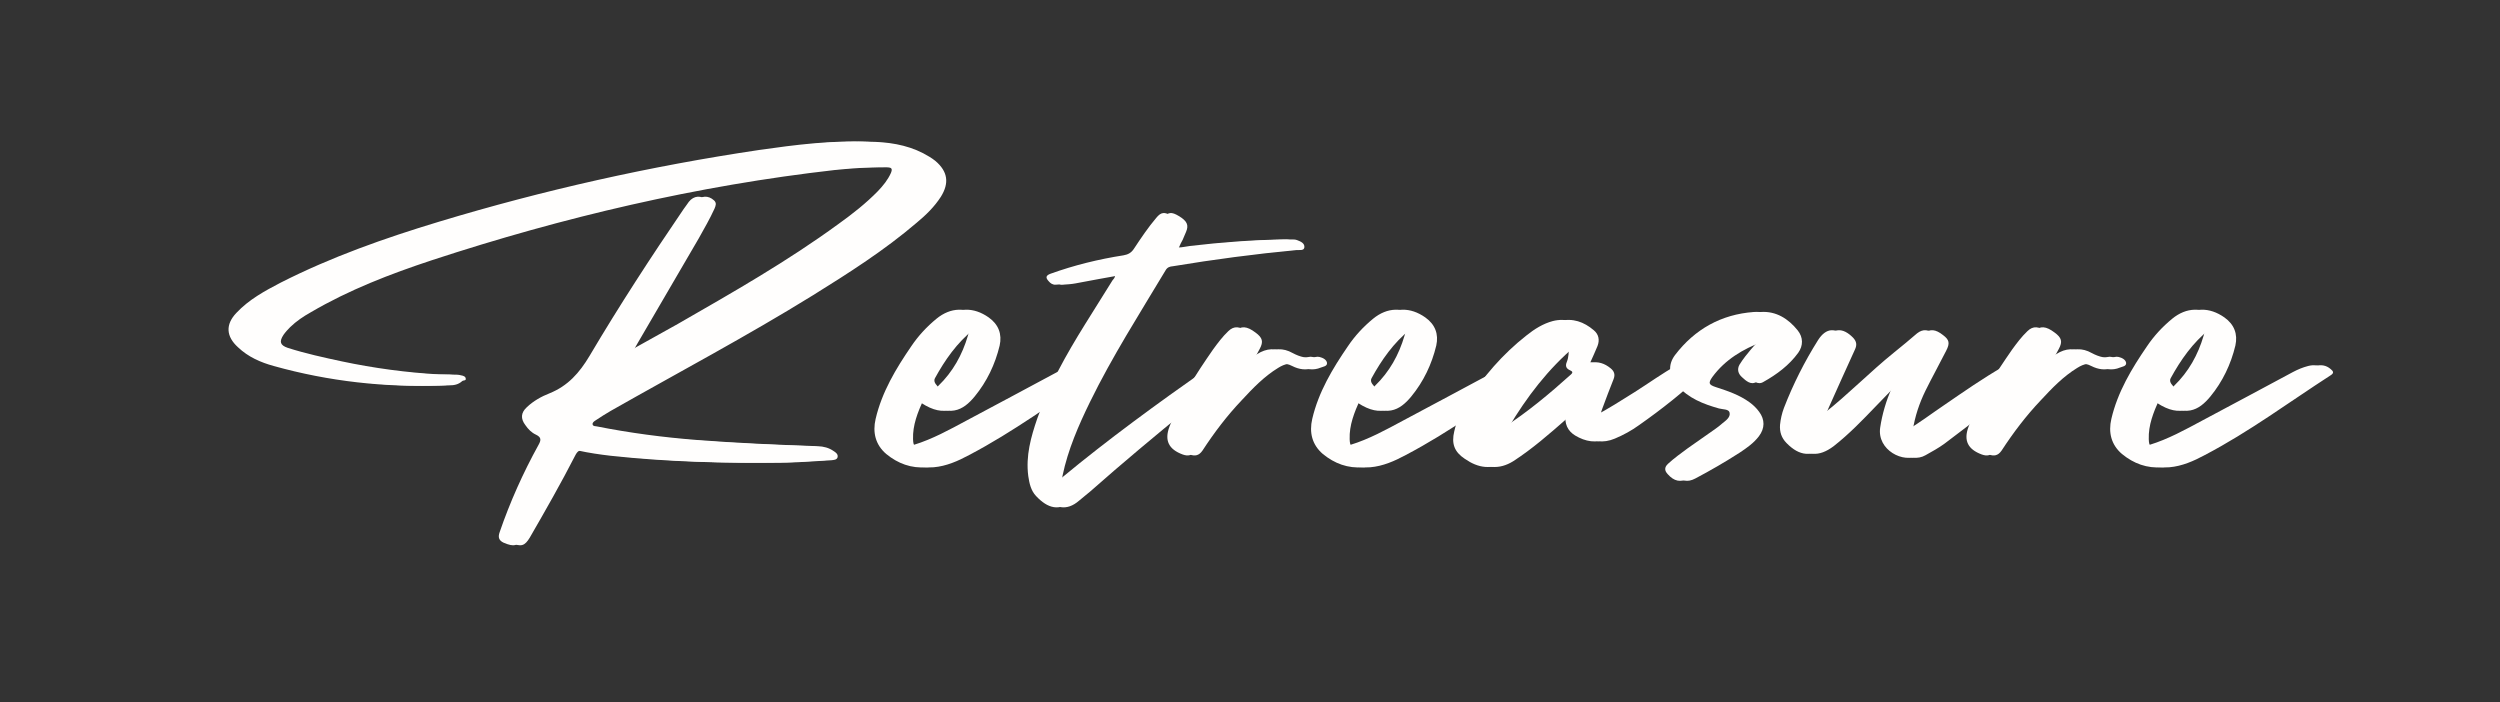 <svg xmlns="http://www.w3.org/2000/svg" xmlns:xlink="http://www.w3.org/1999/xlink" width="534" zoomAndPan="magnify" viewBox="0 0 400.5 112.5" height="150" preserveAspectRatio="xMidYMid meet" version="1.0"><rect x="0" y="0" width="400.5" height="112.5" fill="#333333" stroke="none"/><defs><g/></defs><g fill="#fffefd" fill-opacity="1"><g transform="translate(33.332, 86.388)"><g><path d="M 117.391 -54.859 C 118.766 -57.062 118.516 -58.906 116.516 -60.609 C 116.219 -60.859 115.891 -61.062 115.547 -61.281 C 112.938 -62.906 109.969 -63.531 106.938 -63.656 C 101.016 -63.938 95.188 -63.188 89.391 -62.359 C 72.031 -59.781 54.859 -55.938 38.078 -50.859 C 29.406 -48.234 20.875 -45.234 12.75 -41.109 C 10.203 -39.781 7.672 -38.406 5.672 -36.281 C 3.875 -34.406 4 -32.484 5.922 -30.75 C 7.547 -29.203 9.547 -28.328 11.656 -27.75 C 20.5 -25.281 29.5 -24.281 38.656 -24.656 C 39.406 -24.656 40.109 -24.781 40.703 -25.328 C 40.906 -25.5 41.328 -25.375 41.281 -25.703 C 41.281 -26.078 40.859 -26.203 40.578 -26.25 C 40.156 -26.375 39.703 -26.375 39.234 -26.375 C 38.484 -26.406 37.734 -26.375 37.031 -26.406 C 31.781 -26.703 26.578 -27.406 21.406 -28.5 C 18.5 -29.125 15.625 -29.75 12.781 -30.656 C 11.531 -31.078 11.375 -31.656 12.078 -32.734 C 12.406 -33.203 12.781 -33.609 13.156 -33.984 C 14.156 -34.953 15.281 -35.703 16.453 -36.359 C 22.578 -39.953 29.156 -42.484 35.859 -44.703 C 56.906 -51.609 78.391 -56.656 100.438 -59.156 C 103.562 -59.484 106.719 -59.656 109.891 -59.609 C 110.688 -59.562 110.766 -59.312 110.516 -58.688 C 110.016 -57.562 109.266 -56.656 108.438 -55.781 C 106.516 -53.812 104.344 -52.109 102.141 -50.531 C 93.938 -44.531 85.141 -39.531 76.359 -34.484 C 73.688 -32.984 70.984 -31.484 68.312 -30 C 68.234 -30.078 68.188 -30.125 68.109 -30.156 C 68.359 -30.578 68.562 -31 68.812 -31.406 C 72.062 -36.984 75.359 -42.609 78.609 -48.203 C 79.484 -49.781 80.391 -51.328 81.141 -52.984 C 81.312 -53.406 81.516 -53.859 81.062 -54.281 C 80.109 -55.156 78.938 -55.062 78.141 -54.062 C 77.859 -53.688 77.609 -53.281 77.312 -52.906 C 72.062 -45.203 66.984 -37.406 62.234 -29.375 C 60.609 -26.656 58.781 -24.578 55.812 -23.375 C 54.531 -22.875 53.234 -22.156 52.188 -21.156 C 51.234 -20.281 51.156 -19.328 51.953 -18.281 C 52.406 -17.625 52.938 -17.078 53.656 -16.75 C 54.531 -16.328 54.484 -15.875 54.062 -15.125 C 51.578 -10.625 49.484 -5.953 47.828 -1.125 C 47.531 -0.297 47.734 0.203 48.453 0.547 C 50.203 1.297 50.734 1.047 51.531 -0.25 C 54.031 -4.578 56.531 -8.953 58.812 -13.406 C 59.188 -14.156 59.562 -14.406 60.438 -14.203 C 62.156 -13.828 63.859 -13.578 65.609 -13.375 C 74.609 -12.406 83.641 -12.156 92.734 -12.281 C 95.094 -12.328 97.469 -12.531 99.844 -12.656 C 100.219 -12.703 100.719 -12.703 100.844 -13.125 C 100.969 -13.625 100.562 -13.906 100.219 -14.125 C 99.469 -14.656 98.594 -14.875 97.688 -14.906 C 91.234 -15.125 84.734 -15.406 78.266 -15.906 C 72.906 -16.328 67.562 -17.031 62.281 -18.078 C 62.062 -18.125 61.688 -18.078 61.609 -18.375 C 61.531 -18.656 61.812 -18.875 62.062 -19.031 C 62.859 -19.578 63.688 -20.078 64.531 -20.578 C 75.312 -26.703 86.312 -32.531 96.891 -39.078 C 102.641 -42.656 108.344 -46.281 113.516 -50.703 C 114.969 -51.906 116.344 -53.234 117.391 -54.859 Z M 117.391 -54.859 "/></g></g></g><g fill="#fffefd" fill-opacity="1"><g transform="translate(144.145, 86.388)"><g><path d="M 12 -22.875 C 13.953 -25.25 15.281 -28.031 16 -31.031 C 16.406 -32.859 15.828 -34.406 14.25 -35.531 C 11.828 -37.234 9.297 -37.203 7 -35.328 C 5.422 -34.031 4.078 -32.578 2.953 -30.906 C 0.5 -27.328 -1.75 -23.578 -2.75 -19.281 C -3.25 -17.125 -2.797 -15.156 -1.047 -13.656 C 0.828 -12.125 2.953 -11.328 5.422 -11.531 C 7.453 -11.703 9.328 -12.531 11.125 -13.5 C 18.203 -17.203 24.578 -21.953 31.281 -26.281 C 31.828 -26.625 31.703 -26.906 31.281 -27.25 C 30.531 -27.906 29.703 -28 28.75 -27.75 C 27.906 -27.531 27.125 -27.203 26.328 -26.781 C 21.5 -24.203 16.656 -21.578 11.781 -19 C 9.047 -17.531 6.328 -16.031 3.375 -15.125 C 2.328 -14.781 2.172 -14.906 2.125 -16.031 C 2.047 -18.281 2.875 -20.328 3.797 -22.375 C 7.922 -19.281 10.172 -20.656 12 -22.875 Z M 5.625 -25.781 C 7.25 -28.75 9.172 -31.484 11.828 -33.609 C 11.875 -33.656 12 -33.656 12.078 -33.703 C 12.25 -33.328 12.125 -32.953 12.031 -32.609 C 11.125 -29.531 9.625 -26.828 7.297 -24.578 C 7.047 -24.328 6.703 -23.781 6.375 -24.156 C 6 -24.578 5.297 -25.156 5.625 -25.781 Z M 5.625 -25.781 "/></g></g></g><g fill="#fffefd" fill-opacity="1"><g transform="translate(169.598, 86.388)"><g><path d="M 5 -21.953 C 8.578 -29.281 12.953 -36.109 17.125 -43.078 C 17.406 -43.578 17.828 -43.703 18.281 -43.734 C 24.875 -44.828 31.484 -45.703 38.109 -46.328 C 38.578 -46.359 39.281 -46.203 39.359 -46.734 C 39.453 -47.406 38.781 -47.703 38.234 -47.906 C 37.953 -48.031 37.609 -48.031 37.328 -48.031 C 32.234 -47.953 27.203 -47.578 22.156 -46.984 C 21.25 -46.859 20.281 -46.609 19.25 -46.703 C 19.453 -47.203 19.656 -47.609 19.875 -47.984 C 20.031 -48.406 20.25 -48.828 20.406 -49.234 C 20.875 -50.328 20.578 -50.984 19.25 -51.781 C 18.078 -52.484 17.531 -52.438 16.75 -51.484 C 15.453 -49.953 14.328 -48.281 13.203 -46.578 C 12.781 -45.906 12.25 -45.609 11.5 -45.484 C 7.5 -44.859 3.625 -43.906 -0.203 -42.531 C -1 -42.234 -0.953 -41.859 -0.5 -41.359 C -0.203 -40.984 0.203 -40.734 0.672 -40.781 C 1.328 -40.828 2 -40.859 2.672 -40.984 C 5.125 -41.453 7.625 -41.906 10.172 -42.359 C 10.172 -41.906 9.922 -41.703 9.75 -41.484 C 8.297 -39.109 6.75 -36.734 5.297 -34.359 C 2.328 -29.578 -0.422 -24.703 -2.297 -19.375 C -3.328 -16.375 -4.172 -13.375 -3.75 -10.125 C -3.578 -8.953 -3.328 -7.797 -2.5 -6.922 C -0.625 -4.922 1.25 -4.422 3.297 -6.203 C 3.875 -6.703 4.5 -7.172 5.078 -7.672 C 10.203 -12.203 15.453 -16.578 20.75 -20.906 C 22.703 -22.5 24.703 -24.125 26.531 -25.906 C 27.156 -26.531 27 -26.875 26.375 -27.328 C 25.781 -27.75 25.281 -27.625 24.703 -27.203 C 16.875 -21.703 9.078 -16.031 1.703 -9.922 C 1.375 -9.578 1.047 -9.25 0.453 -9.078 C 0.547 -9.547 0.578 -9.875 0.625 -10.203 C 1.5 -14.375 3.172 -18.203 5 -21.953 Z M 5 -21.953 "/></g></g></g><g fill="#fffefd" fill-opacity="1"><g transform="translate(192.636, 86.388)"><g><path d="M 18.75 -29.203 C 18.531 -29.25 18.328 -29.25 18.156 -29.203 C 16.828 -28.875 15.625 -29.203 14.453 -29.828 C 12.906 -30.703 11.375 -30.625 9.875 -29.656 C 9.375 -29.375 8.875 -29.031 8.125 -28.578 C 8.578 -29.375 8.875 -29.953 9.172 -30.5 C 9.797 -31.656 9.625 -32.281 8.5 -33.109 C 7.125 -34.156 6.172 -34.234 5.25 -33.328 C 4.328 -32.453 3.547 -31.406 2.797 -30.375 C 0.078 -26.453 -2.5 -22.5 -4.172 -18.031 C -5 -15.828 -4.297 -14.406 -2.047 -13.578 C -1.203 -13.281 -0.578 -13.375 0 -14.203 C 1.875 -17.078 3.922 -19.781 6.297 -22.281 C 8.078 -24.203 9.875 -26.078 12.125 -27.453 C 13.203 -28.125 14.25 -28.406 15.5 -27.75 C 16.578 -27.203 17.781 -27 18.953 -27.5 C 19.328 -27.656 20 -27.703 19.953 -28.25 C 19.875 -28.781 19.281 -29.078 18.75 -29.203 Z M 18.75 -29.203 "/></g></g></g><g fill="#fffefd" fill-opacity="1"><g transform="translate(214.09, 86.388)"><g><path d="M 12 -22.875 C 13.953 -25.25 15.281 -28.031 16 -31.031 C 16.406 -32.859 15.828 -34.406 14.25 -35.531 C 11.828 -37.234 9.297 -37.203 7 -35.328 C 5.422 -34.031 4.078 -32.578 2.953 -30.906 C 0.5 -27.328 -1.75 -23.578 -2.75 -19.281 C -3.25 -17.125 -2.797 -15.156 -1.047 -13.656 C 0.828 -12.125 2.953 -11.328 5.422 -11.531 C 7.453 -11.703 9.328 -12.531 11.125 -13.5 C 18.203 -17.203 24.578 -21.953 31.281 -26.281 C 31.828 -26.625 31.703 -26.906 31.281 -27.25 C 30.531 -27.906 29.703 -28 28.75 -27.75 C 27.906 -27.531 27.125 -27.203 26.328 -26.781 C 21.5 -24.203 16.656 -21.578 11.781 -19 C 9.047 -17.531 6.328 -16.031 3.375 -15.125 C 2.328 -14.781 2.172 -14.906 2.125 -16.031 C 2.047 -18.281 2.875 -20.328 3.797 -22.375 C 7.922 -19.281 10.172 -20.656 12 -22.875 Z M 5.625 -25.781 C 7.25 -28.75 9.172 -31.484 11.828 -33.609 C 11.875 -33.656 12 -33.656 12.078 -33.703 C 12.25 -33.328 12.125 -32.953 12.031 -32.609 C 11.125 -29.531 9.625 -26.828 7.297 -24.578 C 7.047 -24.328 6.703 -23.781 6.375 -24.156 C 6 -24.578 5.297 -25.156 5.625 -25.781 Z M 5.625 -25.781 "/></g></g></g><g fill="#fffefd" fill-opacity="1"><g transform="translate(239.544, 86.388)"><g><path d="M 13.906 -16.625 C 15.578 -15.625 17.281 -15.328 19.156 -16.125 C 20.531 -16.703 21.828 -17.406 23.031 -18.281 C 26.656 -20.828 30.156 -23.578 33.359 -26.656 C 34.203 -27.406 34.109 -27.781 33.109 -28.328 C 31.984 -28.906 31.125 -28.328 30.203 -27.875 C 27.875 -26.578 25.703 -25 23.453 -23.578 C 21.328 -22.25 19.203 -20.875 16.953 -19.703 C 16.828 -20.203 17.031 -20.578 17.156 -20.953 C 17.75 -22.531 18.328 -24.125 18.953 -25.656 C 19.25 -26.406 19.031 -26.953 18.453 -27.406 C 17.531 -28.156 16.5 -28.531 15.203 -28.281 C 15.625 -29.25 16.031 -30.078 16.375 -30.953 C 16.75 -31.906 16.578 -32.828 15.781 -33.484 C 14.203 -34.828 12.406 -35.484 10.328 -34.953 C 8.75 -34.531 7.375 -33.656 6.125 -32.656 C 2.297 -29.656 -0.828 -26.031 -3.422 -21.953 C -4.328 -20.5 -5.078 -19 -5.453 -17.281 C -5.922 -15.328 -5.453 -14 -3.75 -12.875 C -1.625 -11.406 0.547 -11.031 2.922 -12.531 C 5.953 -14.5 8.672 -16.875 11.375 -19.25 C 11.656 -19.5 11.906 -19.75 12.406 -20.156 C 12.156 -18.5 12.703 -17.375 13.906 -16.625 Z M 2.422 -17.875 C 2.375 -17.828 2.328 -17.875 2.125 -17.906 C 5.047 -22.781 8.422 -27.25 12.906 -31.031 C 12.906 -29.953 12.875 -29.125 12.578 -28.406 C 12.281 -27.703 12.531 -27.328 13.078 -27.078 C 13.453 -26.906 13.625 -26.75 13.25 -26.406 C 9.828 -23.328 6.297 -20.375 2.422 -17.875 Z M 2.422 -17.875 "/></g></g></g><g fill="#fffefd" fill-opacity="1"><g transform="translate(268.622, 86.388)"><g><path d="M 11.156 -27.953 C 10.75 -27.203 10.953 -26.5 11.578 -25.953 C 12.203 -25.375 13 -24.656 13.875 -25.203 C 16.031 -26.406 18 -27.875 19.453 -29.875 C 20.281 -31.031 20.25 -32.359 19.375 -33.453 C 17.875 -35.328 15.906 -36.578 13.453 -36.406 C 8.25 -36.031 4 -33.656 0.828 -29.5 C -0.375 -27.875 -0.125 -26.203 1.203 -24.625 C 3 -22.578 5.375 -21.656 7.875 -20.953 C 8.5 -20.781 9.453 -20.875 9.578 -20.281 C 9.75 -19.531 8.953 -19 8.375 -18.531 C 8.047 -18.25 7.703 -17.953 7.328 -17.703 C 5.828 -16.656 4.375 -15.625 2.875 -14.578 C 1.797 -13.781 0.703 -13 -0.297 -12.078 C -0.875 -11.531 -0.875 -11 -0.328 -10.422 C 0.672 -9.297 1.703 -9.047 3 -9.75 C 5.422 -11.031 7.797 -12.406 10.078 -13.875 C 11.203 -14.625 12.328 -15.406 13.156 -16.5 C 14.125 -17.781 14.125 -19.156 13.203 -20.406 C 12.781 -21 12.25 -21.5 11.703 -21.906 C 10.047 -23.125 8.172 -23.75 6.25 -24.375 C 5.125 -24.75 5 -25 5.703 -26 C 7.75 -28.781 10.578 -30.453 13.75 -31.656 C 13.781 -31.578 13.875 -31.484 13.906 -31.453 C 13.281 -30.75 12.656 -30.031 12.078 -29.281 C 11.75 -28.875 11.453 -28.406 11.156 -27.953 Z M 11.156 -27.953 "/></g></g></g><g fill="#fffefd" fill-opacity="1"><g transform="translate(289.451, 86.388)"><g><path d="M 7.703 -30.375 C 8.078 -31.156 7.953 -31.703 7.422 -32.281 C 5.75 -33.984 4.203 -33.906 2.922 -31.906 C 0.75 -28.453 -1.078 -24.828 -2.547 -21.031 C -2.875 -20.156 -3.078 -19.25 -3.172 -18.328 C -3.25 -17.203 -2.953 -16.25 -2.125 -15.406 C -0.047 -13.281 1.922 -13.125 4.297 -14.906 C 6.75 -16.828 8.922 -19.078 11.078 -21.328 C 12.328 -22.625 13.578 -23.906 14.953 -25.328 C 15.031 -24.75 14.828 -24.453 14.703 -24.203 C 13.828 -22.156 13.203 -20.078 12.875 -17.906 C 12.328 -14.281 16.656 -12.078 19 -13.453 C 20.031 -14.031 21.125 -14.625 22.078 -15.328 C 26.953 -18.953 31.656 -22.781 36.453 -26.578 C 37.484 -27.406 37.359 -28.031 36.156 -28.578 C 35.781 -28.75 35.406 -28.781 35.031 -28.703 C 34.109 -28.453 33.328 -28.078 32.531 -27.625 C 29.328 -25.781 26.281 -23.656 23.25 -21.578 C 21.203 -20.203 19.25 -18.703 16.953 -17.328 C 17.328 -19.75 18.031 -21.781 19 -23.781 C 20.078 -25.953 21.25 -28.078 22.328 -30.203 C 22.953 -31.406 22.828 -31.953 21.828 -32.703 C 20.625 -33.656 19.75 -33.734 18.781 -32.984 C 17.578 -31.953 16.328 -30.906 15.078 -29.906 C 11.203 -26.781 7.75 -23.203 3.828 -20.125 C 3.578 -19.953 3.422 -19.625 2.922 -19.656 C 3.125 -20.125 3.297 -20.531 3.453 -20.953 C 4.875 -24.078 6.25 -27.25 7.703 -30.375 Z M 7.703 -30.375 "/></g></g></g><g fill="#fffefd" fill-opacity="1"><g transform="translate(320.654, 86.388)"><g><path d="M 18.75 -29.203 C 18.531 -29.25 18.328 -29.25 18.156 -29.203 C 16.828 -28.875 15.625 -29.203 14.453 -29.828 C 12.906 -30.703 11.375 -30.625 9.875 -29.656 C 9.375 -29.375 8.875 -29.031 8.125 -28.578 C 8.578 -29.375 8.875 -29.953 9.172 -30.5 C 9.797 -31.656 9.625 -32.281 8.5 -33.109 C 7.125 -34.156 6.172 -34.234 5.25 -33.328 C 4.328 -32.453 3.547 -31.406 2.797 -30.375 C 0.078 -26.453 -2.5 -22.5 -4.172 -18.031 C -5 -15.828 -4.297 -14.406 -2.047 -13.578 C -1.203 -13.281 -0.578 -13.375 0 -14.203 C 1.875 -17.078 3.922 -19.781 6.297 -22.281 C 8.078 -24.203 9.875 -26.078 12.125 -27.453 C 13.203 -28.125 14.25 -28.406 15.5 -27.75 C 16.578 -27.203 17.781 -27 18.953 -27.5 C 19.328 -27.656 20 -27.703 19.953 -28.25 C 19.875 -28.781 19.281 -29.078 18.75 -29.203 Z M 18.75 -29.203 "/></g></g></g><g fill="#fffefd" fill-opacity="1"><g transform="translate(342.108, 86.388)"><g><path d="M 12 -22.875 C 13.953 -25.25 15.281 -28.031 16 -31.031 C 16.406 -32.859 15.828 -34.406 14.25 -35.531 C 11.828 -37.234 9.297 -37.203 7 -35.328 C 5.422 -34.031 4.078 -32.578 2.953 -30.906 C 0.5 -27.328 -1.75 -23.578 -2.75 -19.281 C -3.25 -17.125 -2.797 -15.156 -1.047 -13.656 C 0.828 -12.125 2.953 -11.328 5.422 -11.531 C 7.453 -11.703 9.328 -12.531 11.125 -13.5 C 18.203 -17.203 24.578 -21.953 31.281 -26.281 C 31.828 -26.625 31.703 -26.906 31.281 -27.25 C 30.531 -27.906 29.703 -28 28.75 -27.75 C 27.906 -27.531 27.125 -27.203 26.328 -26.781 C 21.5 -24.203 16.656 -21.578 11.781 -19 C 9.047 -17.531 6.328 -16.031 3.375 -15.125 C 2.328 -14.781 2.172 -14.906 2.125 -16.031 C 2.047 -18.281 2.875 -20.328 3.797 -22.375 C 7.922 -19.281 10.172 -20.656 12 -22.875 Z M 5.625 -25.781 C 7.25 -28.75 9.172 -31.484 11.828 -33.609 C 11.875 -33.656 12 -33.656 12.078 -33.703 C 12.25 -33.328 12.125 -32.953 12.031 -32.609 C 11.125 -29.531 9.625 -26.828 7.297 -24.578 C 7.047 -24.328 6.703 -23.781 6.375 -24.156 C 6 -24.578 5.297 -25.156 5.625 -25.781 Z M 5.625 -25.781 "/></g></g></g><g fill="#fffefd" fill-opacity="1"><g transform="translate(32.213, 86.388)"><g><path d="M 117.391 -54.859 C 118.766 -57.062 118.516 -58.906 116.516 -60.609 C 116.219 -60.859 115.891 -61.062 115.547 -61.281 C 112.938 -62.906 109.969 -63.531 106.938 -63.656 C 101.016 -63.938 95.188 -63.188 89.391 -62.359 C 72.031 -59.781 54.859 -55.938 38.078 -50.859 C 29.406 -48.234 20.875 -45.234 12.75 -41.109 C 10.203 -39.781 7.672 -38.406 5.672 -36.281 C 3.875 -34.406 4 -32.484 5.922 -30.75 C 7.547 -29.203 9.547 -28.328 11.656 -27.75 C 20.5 -25.281 29.5 -24.281 38.656 -24.656 C 39.406 -24.656 40.109 -24.781 40.703 -25.328 C 40.906 -25.5 41.328 -25.375 41.281 -25.703 C 41.281 -26.078 40.859 -26.203 40.578 -26.25 C 40.156 -26.375 39.703 -26.375 39.234 -26.375 C 38.484 -26.406 37.734 -26.375 37.031 -26.406 C 31.781 -26.703 26.578 -27.406 21.406 -28.5 C 18.5 -29.125 15.625 -29.75 12.781 -30.656 C 11.531 -31.078 11.375 -31.656 12.078 -32.734 C 12.406 -33.203 12.781 -33.609 13.156 -33.984 C 14.156 -34.953 15.281 -35.703 16.453 -36.359 C 22.578 -39.953 29.156 -42.484 35.859 -44.703 C 56.906 -51.609 78.391 -56.656 100.438 -59.156 C 103.562 -59.484 106.719 -59.656 109.891 -59.609 C 110.688 -59.562 110.766 -59.312 110.516 -58.688 C 110.016 -57.562 109.266 -56.656 108.438 -55.781 C 106.516 -53.812 104.344 -52.109 102.141 -50.531 C 93.938 -44.531 85.141 -39.531 76.359 -34.484 C 73.688 -32.984 70.984 -31.484 68.312 -30 C 68.234 -30.078 68.188 -30.125 68.109 -30.156 C 68.359 -30.578 68.562 -31 68.812 -31.406 C 72.062 -36.984 75.359 -42.609 78.609 -48.203 C 79.484 -49.781 80.391 -51.328 81.141 -52.984 C 81.312 -53.406 81.516 -53.859 81.062 -54.281 C 80.109 -55.156 78.938 -55.062 78.141 -54.062 C 77.859 -53.688 77.609 -53.281 77.312 -52.906 C 72.062 -45.203 66.984 -37.406 62.234 -29.375 C 60.609 -26.656 58.781 -24.578 55.812 -23.375 C 54.531 -22.875 53.234 -22.156 52.188 -21.156 C 51.234 -20.281 51.156 -19.328 51.953 -18.281 C 52.406 -17.625 52.938 -17.078 53.656 -16.75 C 54.531 -16.328 54.484 -15.875 54.062 -15.125 C 51.578 -10.625 49.484 -5.953 47.828 -1.125 C 47.531 -0.297 47.734 0.203 48.453 0.547 C 50.203 1.297 50.734 1.047 51.531 -0.25 C 54.031 -4.578 56.531 -8.953 58.812 -13.406 C 59.188 -14.156 59.562 -14.406 60.438 -14.203 C 62.156 -13.828 63.859 -13.578 65.609 -13.375 C 74.609 -12.406 83.641 -12.156 92.734 -12.281 C 95.094 -12.328 97.469 -12.531 99.844 -12.656 C 100.219 -12.703 100.719 -12.703 100.844 -13.125 C 100.969 -13.625 100.562 -13.906 100.219 -14.125 C 99.469 -14.656 98.594 -14.875 97.688 -14.906 C 91.234 -15.125 84.734 -15.406 78.266 -15.906 C 72.906 -16.328 67.562 -17.031 62.281 -18.078 C 62.062 -18.125 61.688 -18.078 61.609 -18.375 C 61.531 -18.656 61.812 -18.875 62.062 -19.031 C 62.859 -19.578 63.688 -20.078 64.531 -20.578 C 75.312 -26.703 86.312 -32.531 96.891 -39.078 C 102.641 -42.656 108.344 -46.281 113.516 -50.703 C 114.969 -51.906 116.344 -53.234 117.391 -54.859 Z M 117.391 -54.859 "/></g></g></g><g fill="#fffefd" fill-opacity="1"><g transform="translate(143.025, 86.388)"><g><path d="M 12 -22.875 C 13.953 -25.25 15.281 -28.031 16 -31.031 C 16.406 -32.859 15.828 -34.406 14.25 -35.531 C 11.828 -37.234 9.297 -37.203 7 -35.328 C 5.422 -34.031 4.078 -32.578 2.953 -30.906 C 0.5 -27.328 -1.75 -23.578 -2.75 -19.281 C -3.25 -17.125 -2.797 -15.156 -1.047 -13.656 C 0.828 -12.125 2.953 -11.328 5.422 -11.531 C 7.453 -11.703 9.328 -12.531 11.125 -13.5 C 18.203 -17.203 24.578 -21.953 31.281 -26.281 C 31.828 -26.625 31.703 -26.906 31.281 -27.25 C 30.531 -27.906 29.703 -28 28.75 -27.75 C 27.906 -27.531 27.125 -27.203 26.328 -26.781 C 21.5 -24.203 16.656 -21.578 11.781 -19 C 9.047 -17.531 6.328 -16.031 3.375 -15.125 C 2.328 -14.781 2.172 -14.906 2.125 -16.031 C 2.047 -18.281 2.875 -20.328 3.797 -22.375 C 7.922 -19.281 10.172 -20.656 12 -22.875 Z M 5.625 -25.781 C 7.25 -28.75 9.172 -31.484 11.828 -33.609 C 11.875 -33.656 12 -33.656 12.078 -33.703 C 12.25 -33.328 12.125 -32.953 12.031 -32.609 C 11.125 -29.531 9.625 -26.828 7.297 -24.578 C 7.047 -24.328 6.703 -23.781 6.375 -24.156 C 6 -24.578 5.297 -25.156 5.625 -25.781 Z M 5.625 -25.781 "/></g></g></g><g fill="#fffefd" fill-opacity="1"><g transform="translate(168.479, 86.388)"><g><path d="M 5 -21.953 C 8.578 -29.281 12.953 -36.109 17.125 -43.078 C 17.406 -43.578 17.828 -43.703 18.281 -43.734 C 24.875 -44.828 31.484 -45.703 38.109 -46.328 C 38.578 -46.359 39.281 -46.203 39.359 -46.734 C 39.453 -47.406 38.781 -47.703 38.234 -47.906 C 37.953 -48.031 37.609 -48.031 37.328 -48.031 C 32.234 -47.953 27.203 -47.578 22.156 -46.984 C 21.25 -46.859 20.281 -46.609 19.25 -46.703 C 19.453 -47.203 19.656 -47.609 19.875 -47.984 C 20.031 -48.406 20.25 -48.828 20.406 -49.234 C 20.875 -50.328 20.578 -50.984 19.25 -51.781 C 18.078 -52.484 17.531 -52.438 16.75 -51.484 C 15.453 -49.953 14.328 -48.281 13.203 -46.578 C 12.781 -45.906 12.25 -45.609 11.5 -45.484 C 7.5 -44.859 3.625 -43.906 -0.203 -42.531 C -1 -42.234 -0.953 -41.859 -0.5 -41.359 C -0.203 -40.984 0.203 -40.734 0.672 -40.781 C 1.328 -40.828 2 -40.859 2.672 -40.984 C 5.125 -41.453 7.625 -41.906 10.172 -42.359 C 10.172 -41.906 9.922 -41.703 9.75 -41.484 C 8.297 -39.109 6.75 -36.734 5.297 -34.359 C 2.328 -29.578 -0.422 -24.703 -2.297 -19.375 C -3.328 -16.375 -4.172 -13.375 -3.75 -10.125 C -3.578 -8.953 -3.328 -7.797 -2.5 -6.922 C -0.625 -4.922 1.25 -4.422 3.297 -6.203 C 3.875 -6.703 4.5 -7.172 5.078 -7.672 C 10.203 -12.203 15.453 -16.578 20.75 -20.906 C 22.703 -22.5 24.703 -24.125 26.531 -25.906 C 27.156 -26.531 27 -26.875 26.375 -27.328 C 25.781 -27.75 25.281 -27.625 24.703 -27.203 C 16.875 -21.703 9.078 -16.031 1.703 -9.922 C 1.375 -9.578 1.047 -9.25 0.453 -9.078 C 0.547 -9.547 0.578 -9.875 0.625 -10.203 C 1.5 -14.375 3.172 -18.203 5 -21.953 Z M 5 -21.953 "/></g></g></g><g fill="#fffefd" fill-opacity="1"><g transform="translate(191.516, 86.388)"><g><path d="M 18.75 -29.203 C 18.531 -29.25 18.328 -29.25 18.156 -29.203 C 16.828 -28.875 15.625 -29.203 14.453 -29.828 C 12.906 -30.703 11.375 -30.625 9.875 -29.656 C 9.375 -29.375 8.875 -29.031 8.125 -28.578 C 8.578 -29.375 8.875 -29.953 9.172 -30.5 C 9.797 -31.656 9.625 -32.281 8.5 -33.109 C 7.125 -34.156 6.172 -34.234 5.25 -33.328 C 4.328 -32.453 3.547 -31.406 2.797 -30.375 C 0.078 -26.453 -2.5 -22.5 -4.172 -18.031 C -5 -15.828 -4.297 -14.406 -2.047 -13.578 C -1.203 -13.281 -0.578 -13.375 0 -14.203 C 1.875 -17.078 3.922 -19.781 6.297 -22.281 C 8.078 -24.203 9.875 -26.078 12.125 -27.453 C 13.203 -28.125 14.25 -28.406 15.5 -27.75 C 16.578 -27.203 17.781 -27 18.953 -27.5 C 19.328 -27.656 20 -27.703 19.953 -28.25 C 19.875 -28.781 19.281 -29.078 18.75 -29.203 Z M 18.75 -29.203 "/></g></g></g><g fill="#fffefd" fill-opacity="1"><g transform="translate(212.971, 86.388)"><g><path d="M 12 -22.875 C 13.953 -25.25 15.281 -28.031 16 -31.031 C 16.406 -32.859 15.828 -34.406 14.25 -35.531 C 11.828 -37.234 9.297 -37.203 7 -35.328 C 5.422 -34.031 4.078 -32.578 2.953 -30.906 C 0.5 -27.328 -1.75 -23.578 -2.75 -19.281 C -3.25 -17.125 -2.797 -15.156 -1.047 -13.656 C 0.828 -12.125 2.953 -11.328 5.422 -11.531 C 7.453 -11.703 9.328 -12.531 11.125 -13.5 C 18.203 -17.203 24.578 -21.953 31.281 -26.281 C 31.828 -26.625 31.703 -26.906 31.281 -27.25 C 30.531 -27.906 29.703 -28 28.75 -27.75 C 27.906 -27.531 27.125 -27.203 26.328 -26.781 C 21.5 -24.203 16.656 -21.578 11.781 -19 C 9.047 -17.531 6.328 -16.031 3.375 -15.125 C 2.328 -14.781 2.172 -14.906 2.125 -16.031 C 2.047 -18.281 2.875 -20.328 3.797 -22.375 C 7.922 -19.281 10.172 -20.656 12 -22.875 Z M 5.625 -25.781 C 7.25 -28.75 9.172 -31.484 11.828 -33.609 C 11.875 -33.656 12 -33.656 12.078 -33.703 C 12.25 -33.328 12.125 -32.953 12.031 -32.609 C 11.125 -29.531 9.625 -26.828 7.297 -24.578 C 7.047 -24.328 6.703 -23.781 6.375 -24.156 C 6 -24.578 5.297 -25.156 5.625 -25.781 Z M 5.625 -25.781 "/></g></g></g><g fill="#fffefd" fill-opacity="1"><g transform="translate(238.424, 86.388)"><g><path d="M 13.906 -16.625 C 15.578 -15.625 17.281 -15.328 19.156 -16.125 C 20.531 -16.703 21.828 -17.406 23.031 -18.281 C 26.656 -20.828 30.156 -23.578 33.359 -26.656 C 34.203 -27.406 34.109 -27.781 33.109 -28.328 C 31.984 -28.906 31.125 -28.328 30.203 -27.875 C 27.875 -26.578 25.703 -25 23.453 -23.578 C 21.328 -22.25 19.203 -20.875 16.953 -19.703 C 16.828 -20.203 17.031 -20.578 17.156 -20.953 C 17.75 -22.531 18.328 -24.125 18.953 -25.656 C 19.25 -26.406 19.031 -26.953 18.453 -27.406 C 17.531 -28.156 16.5 -28.531 15.203 -28.281 C 15.625 -29.25 16.031 -30.078 16.375 -30.953 C 16.75 -31.906 16.578 -32.828 15.781 -33.484 C 14.203 -34.828 12.406 -35.484 10.328 -34.953 C 8.75 -34.531 7.375 -33.656 6.125 -32.656 C 2.297 -29.656 -0.828 -26.031 -3.422 -21.953 C -4.328 -20.5 -5.078 -19 -5.453 -17.281 C -5.922 -15.328 -5.453 -14 -3.75 -12.875 C -1.625 -11.406 0.547 -11.031 2.922 -12.531 C 5.953 -14.5 8.672 -16.875 11.375 -19.25 C 11.656 -19.5 11.906 -19.75 12.406 -20.156 C 12.156 -18.5 12.703 -17.375 13.906 -16.625 Z M 2.422 -17.875 C 2.375 -17.828 2.328 -17.875 2.125 -17.906 C 5.047 -22.781 8.422 -27.25 12.906 -31.031 C 12.906 -29.953 12.875 -29.125 12.578 -28.406 C 12.281 -27.703 12.531 -27.328 13.078 -27.078 C 13.453 -26.906 13.625 -26.75 13.25 -26.406 C 9.828 -23.328 6.297 -20.375 2.422 -17.875 Z M 2.422 -17.875 "/></g></g></g><g fill="#fffefd" fill-opacity="1"><g transform="translate(267.502, 86.388)"><g><path d="M 11.156 -27.953 C 10.75 -27.203 10.953 -26.5 11.578 -25.953 C 12.203 -25.375 13 -24.656 13.875 -25.203 C 16.031 -26.406 18 -27.875 19.453 -29.875 C 20.281 -31.031 20.25 -32.359 19.375 -33.453 C 17.875 -35.328 15.906 -36.578 13.453 -36.406 C 8.25 -36.031 4 -33.656 0.828 -29.5 C -0.375 -27.875 -0.125 -26.203 1.203 -24.625 C 3 -22.578 5.375 -21.656 7.875 -20.953 C 8.5 -20.781 9.453 -20.875 9.578 -20.281 C 9.75 -19.531 8.953 -19 8.375 -18.531 C 8.047 -18.25 7.703 -17.953 7.328 -17.703 C 5.828 -16.656 4.375 -15.625 2.875 -14.578 C 1.797 -13.781 0.703 -13 -0.297 -12.078 C -0.875 -11.531 -0.875 -11 -0.328 -10.422 C 0.672 -9.297 1.703 -9.047 3 -9.75 C 5.422 -11.031 7.797 -12.406 10.078 -13.875 C 11.203 -14.625 12.328 -15.406 13.156 -16.5 C 14.125 -17.781 14.125 -19.156 13.203 -20.406 C 12.781 -21 12.25 -21.5 11.703 -21.906 C 10.047 -23.125 8.172 -23.75 6.25 -24.375 C 5.125 -24.75 5 -25 5.703 -26 C 7.75 -28.781 10.578 -30.453 13.75 -31.656 C 13.781 -31.578 13.875 -31.484 13.906 -31.453 C 13.281 -30.75 12.656 -30.031 12.078 -29.281 C 11.75 -28.875 11.453 -28.406 11.156 -27.953 Z M 11.156 -27.953 "/></g></g></g><g fill="#fffefd" fill-opacity="1"><g transform="translate(288.332, 86.388)"><g><path d="M 7.703 -30.375 C 8.078 -31.156 7.953 -31.703 7.422 -32.281 C 5.75 -33.984 4.203 -33.906 2.922 -31.906 C 0.75 -28.453 -1.078 -24.828 -2.547 -21.031 C -2.875 -20.156 -3.078 -19.25 -3.172 -18.328 C -3.25 -17.203 -2.953 -16.25 -2.125 -15.406 C -0.047 -13.281 1.922 -13.125 4.297 -14.906 C 6.75 -16.828 8.922 -19.078 11.078 -21.328 C 12.328 -22.625 13.578 -23.906 14.953 -25.328 C 15.031 -24.75 14.828 -24.453 14.703 -24.203 C 13.828 -22.156 13.203 -20.078 12.875 -17.906 C 12.328 -14.281 16.656 -12.078 19 -13.453 C 20.031 -14.031 21.125 -14.625 22.078 -15.328 C 26.953 -18.953 31.656 -22.781 36.453 -26.578 C 37.484 -27.406 37.359 -28.031 36.156 -28.578 C 35.781 -28.75 35.406 -28.781 35.031 -28.703 C 34.109 -28.453 33.328 -28.078 32.531 -27.625 C 29.328 -25.781 26.281 -23.656 23.25 -21.578 C 21.203 -20.203 19.25 -18.703 16.953 -17.328 C 17.328 -19.75 18.031 -21.781 19 -23.781 C 20.078 -25.953 21.25 -28.078 22.328 -30.203 C 22.953 -31.406 22.828 -31.953 21.828 -32.703 C 20.625 -33.656 19.75 -33.734 18.781 -32.984 C 17.578 -31.953 16.328 -30.906 15.078 -29.906 C 11.203 -26.781 7.75 -23.203 3.828 -20.125 C 3.578 -19.953 3.422 -19.625 2.922 -19.656 C 3.125 -20.125 3.297 -20.531 3.453 -20.953 C 4.875 -24.078 6.25 -27.25 7.703 -30.375 Z M 7.703 -30.375 "/></g></g></g><g fill="#fffefd" fill-opacity="1"><g transform="translate(319.534, 86.388)"><g><path d="M 18.75 -29.203 C 18.531 -29.25 18.328 -29.25 18.156 -29.203 C 16.828 -28.875 15.625 -29.203 14.453 -29.828 C 12.906 -30.703 11.375 -30.625 9.875 -29.656 C 9.375 -29.375 8.875 -29.031 8.125 -28.578 C 8.578 -29.375 8.875 -29.953 9.172 -30.5 C 9.797 -31.656 9.625 -32.281 8.5 -33.109 C 7.125 -34.156 6.172 -34.234 5.25 -33.328 C 4.328 -32.453 3.547 -31.406 2.797 -30.375 C 0.078 -26.453 -2.5 -22.5 -4.172 -18.031 C -5 -15.828 -4.297 -14.406 -2.047 -13.578 C -1.203 -13.281 -0.578 -13.375 0 -14.203 C 1.875 -17.078 3.922 -19.781 6.297 -22.281 C 8.078 -24.203 9.875 -26.078 12.125 -27.453 C 13.203 -28.125 14.25 -28.406 15.5 -27.75 C 16.578 -27.203 17.781 -27 18.953 -27.5 C 19.328 -27.656 20 -27.703 19.953 -28.25 C 19.875 -28.781 19.281 -29.078 18.75 -29.203 Z M 18.75 -29.203 "/></g></g></g><g fill="#fffefd" fill-opacity="1"><g transform="translate(340.989, 86.388)"><g><path d="M 12 -22.875 C 13.953 -25.25 15.281 -28.031 16 -31.031 C 16.406 -32.859 15.828 -34.406 14.25 -35.531 C 11.828 -37.234 9.297 -37.203 7 -35.328 C 5.422 -34.031 4.078 -32.578 2.953 -30.906 C 0.5 -27.328 -1.75 -23.578 -2.75 -19.281 C -3.25 -17.125 -2.797 -15.156 -1.047 -13.656 C 0.828 -12.125 2.953 -11.328 5.422 -11.531 C 7.453 -11.703 9.328 -12.531 11.125 -13.5 C 18.203 -17.203 24.578 -21.953 31.281 -26.281 C 31.828 -26.625 31.703 -26.906 31.281 -27.25 C 30.531 -27.906 29.703 -28 28.75 -27.75 C 27.906 -27.531 27.125 -27.203 26.328 -26.781 C 21.5 -24.203 16.656 -21.578 11.781 -19 C 9.047 -17.531 6.328 -16.031 3.375 -15.125 C 2.328 -14.781 2.172 -14.906 2.125 -16.031 C 2.047 -18.281 2.875 -20.328 3.797 -22.375 C 7.922 -19.281 10.172 -20.656 12 -22.875 Z M 5.625 -25.781 C 7.25 -28.75 9.172 -31.484 11.828 -33.609 C 11.875 -33.656 12 -33.656 12.078 -33.703 C 12.25 -33.328 12.125 -32.953 12.031 -32.609 C 11.125 -29.531 9.625 -26.828 7.297 -24.578 C 7.047 -24.328 6.703 -23.781 6.375 -24.156 C 6 -24.578 5.297 -25.156 5.625 -25.781 Z M 5.625 -25.781 "/></g></g></g></svg>